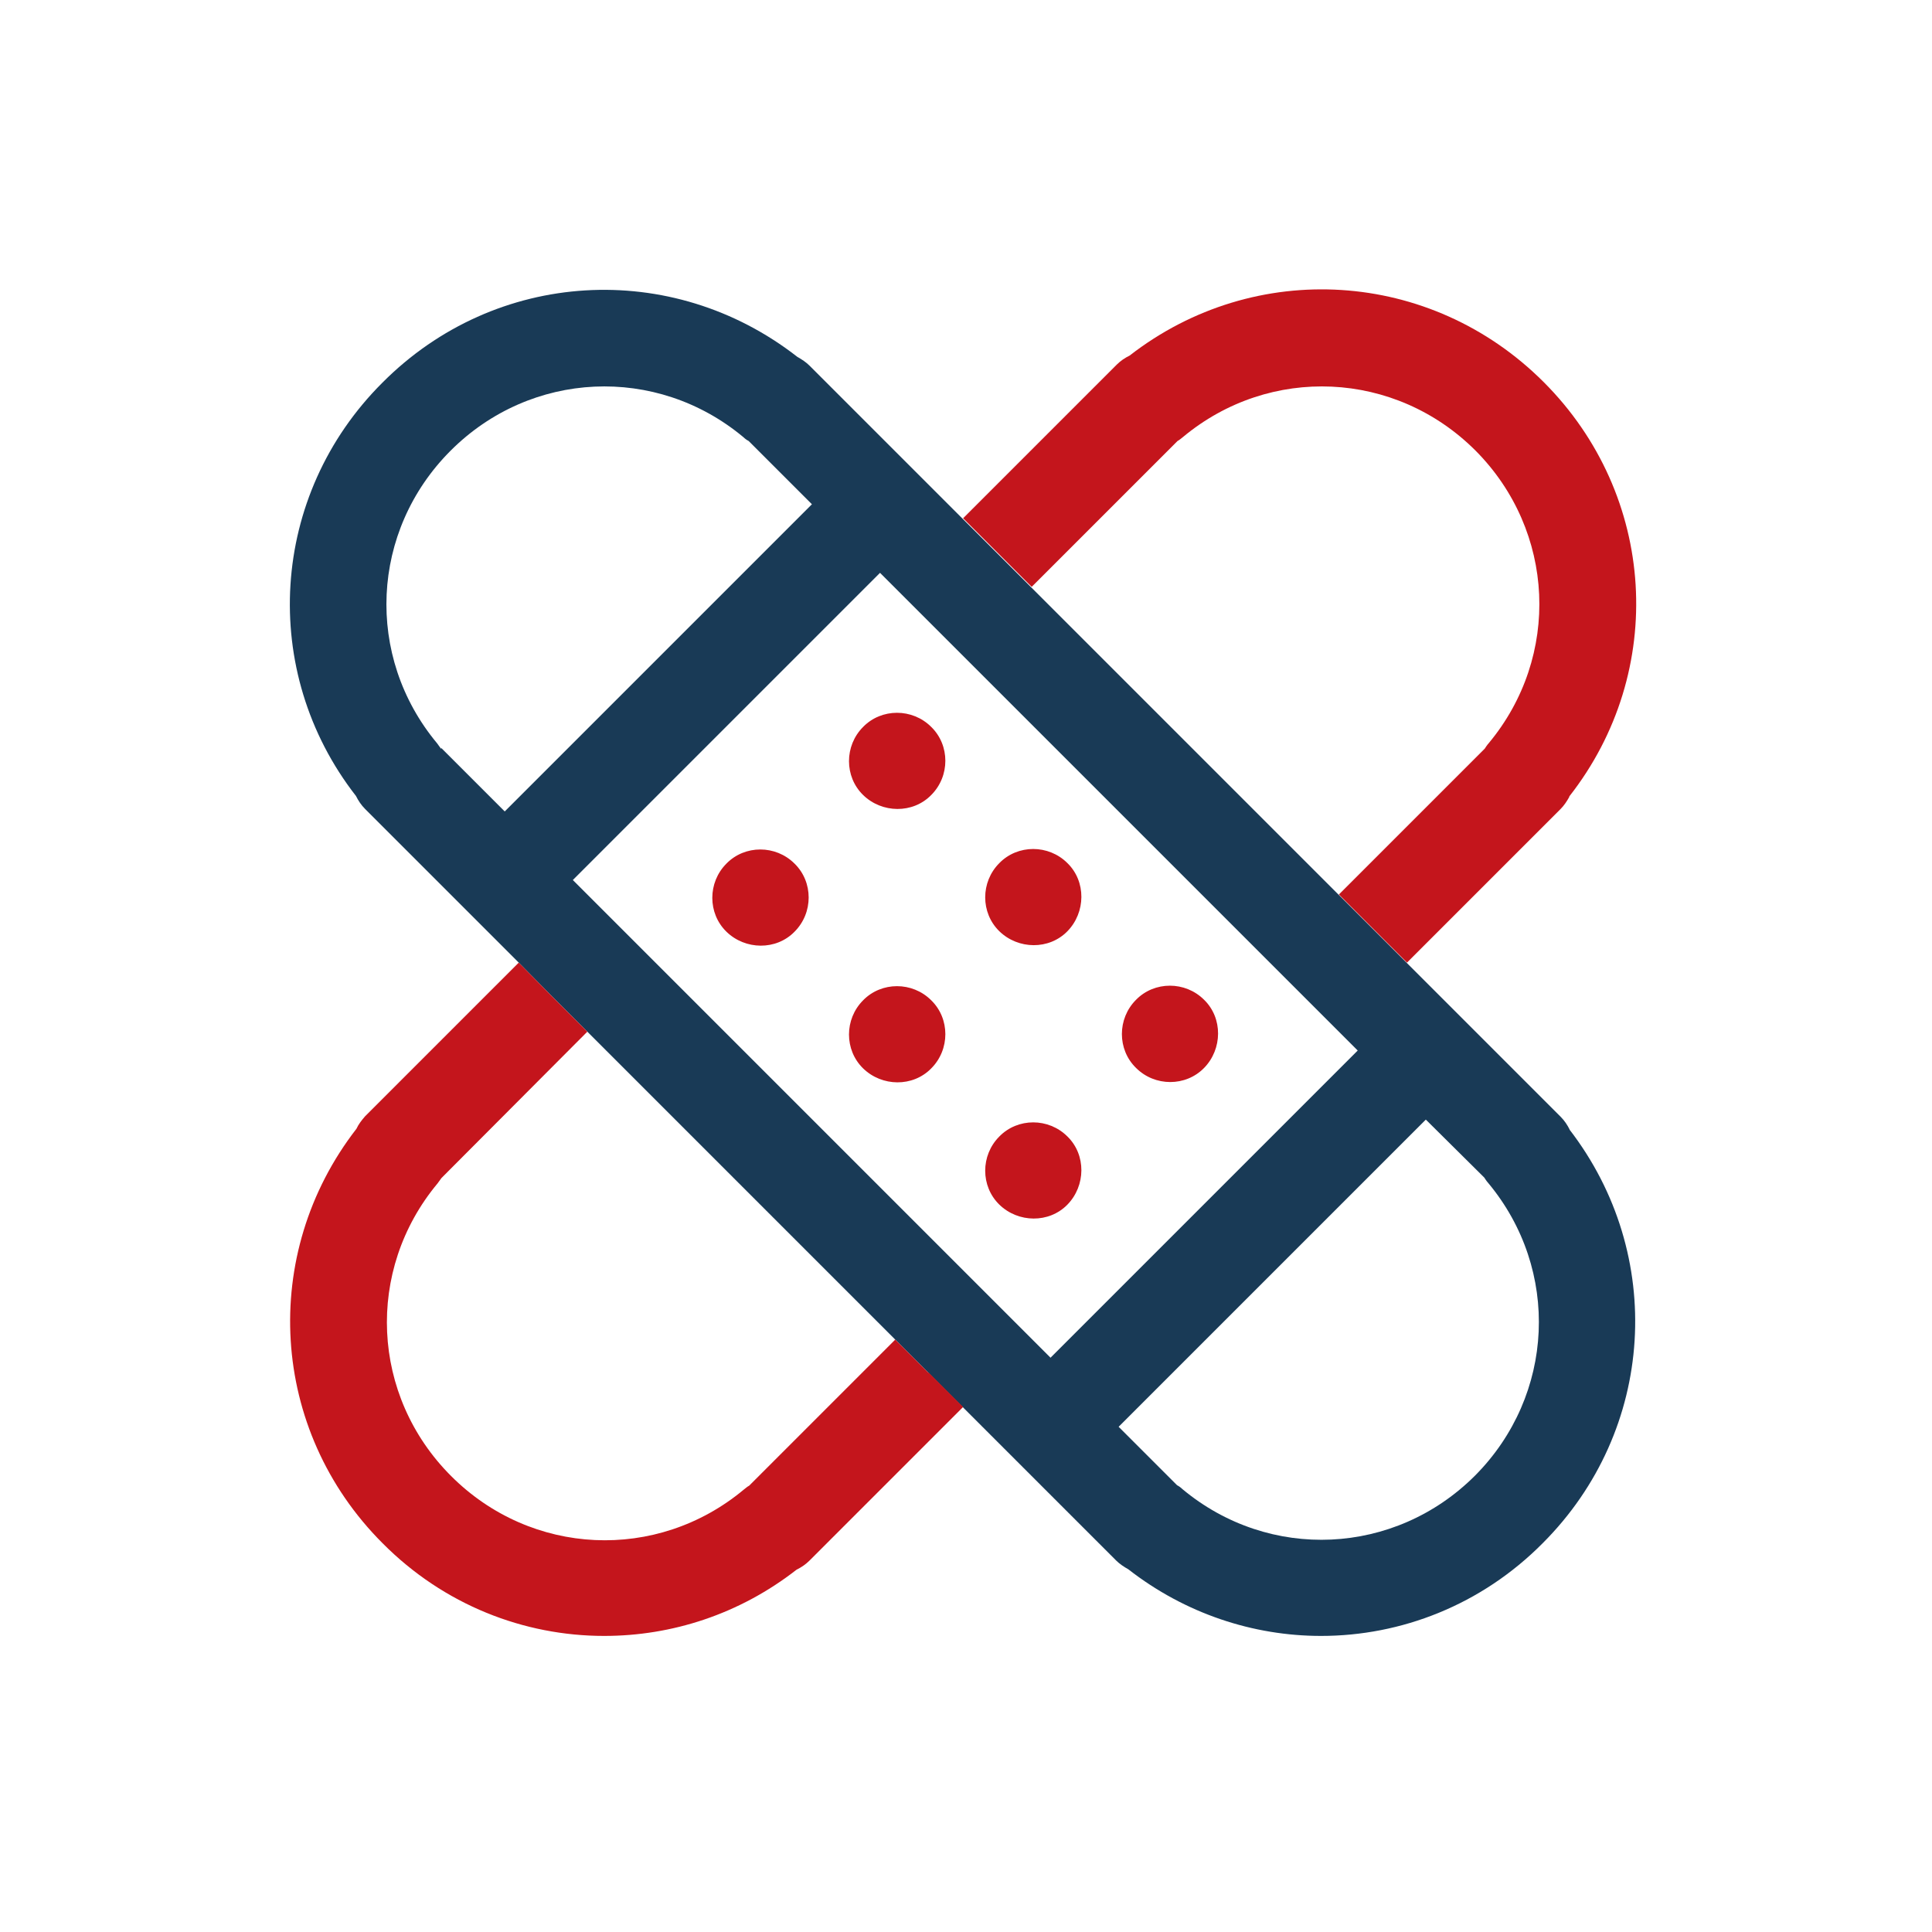 <svg width="40" height="40" viewBox="0 0 40 40" fill="none" xmlns="http://www.w3.org/2000/svg">
<path d="M32.5 23.39C32.45 23.29 32.39 23.2 32.31 23.12L30.24 21.05L29.13 19.94L27.72 18.53L21.36 12.17L20.21 11.02L19.94 10.75L16.76 7.57C16.69 7.5 16.6 7.44 16.51 7.39C13.91 5.36 10.26 5.57 7.92 7.92C5.58 10.25 5.36 13.9 7.37 16.48C7.42 16.58 7.48 16.67 7.56 16.75L9.73 18.92L10.74 19.93L11.44 20.64L19.22 28.42L19.93 29.13L23.11 32.31C23.18 32.38 23.27 32.44 23.36 32.49C24.54 33.41 25.95 33.87 27.35 33.87C29.01 33.87 30.67 33.23 31.94 31.95C34.28 29.61 34.49 25.97 32.49 23.38L32.5 23.39ZM27 20.64L28.11 21.75L21.75 28.11L12.59 18.95L11.86 18.22L18.22 11.86L19.23 12.87L27.01 20.65L27 20.64ZM9.13 15.5C9.13 15.5 9.08 15.43 9.05 15.39C7.55 13.59 7.67 10.99 9.33 9.33C10.99 7.67 13.59 7.55 15.39 9.05C15.42 9.08 15.46 9.11 15.5 9.13L16.81 10.44L10.45 16.8L9.14 15.49L9.13 15.5ZM30.54 30.55C28.88 32.21 26.28 32.33 24.48 30.83C24.45 30.8 24.41 30.77 24.37 30.75L23.16 29.54L29.52 23.18L30.73 24.38C30.73 24.38 30.78 24.46 30.81 24.49C32.31 26.29 32.19 28.89 30.54 30.55Z" fill="#193A56"/>
<path fill-rule="evenodd" clip-rule="evenodd" d="M32.49 16.5C32.44 16.59 32.38 16.68 32.31 16.75L29.13 19.93L27.72 18.52L30.74 15.5C30.74 15.5 30.79 15.42 30.82 15.39C32.32 13.59 32.2 10.99 30.55 9.33C28.89 7.67 26.29 7.55 24.49 9.05C24.45 9.08 24.42 9.11 24.38 9.13L21.36 12.15L20.21 11L19.94 10.73L23.12 7.55C23.2 7.47 23.29 7.41 23.39 7.36C25.98 5.35 29.62 5.57 31.96 7.91C34.3 10.25 34.52 13.9 32.49 16.49V16.5ZM19.23 28.42L19.94 29.13L16.76 32.31C16.68 32.39 16.59 32.45 16.49 32.5C15.31 33.42 13.91 33.87 12.51 33.87C10.85 33.87 9.19 33.23 7.92 31.95C5.58 29.61 5.37 25.96 7.38 23.37C7.42 23.28 7.49 23.19 7.56 23.11L10.74 19.93L11.44 20.64L19.22 28.42H19.23ZM18.52 27.72L12.16 21.36L9.14 24.39C9.14 24.39 9.09 24.46 9.06 24.5C7.56 26.3 7.68 28.9 9.34 30.56C11 32.22 13.6 32.34 15.4 30.84C15.44 30.81 15.47 30.78 15.51 30.76L18.53 27.74L18.52 27.72ZM20.69 23.53C20.3 23.92 20.3 24.56 20.69 24.94C21.08 25.32 21.72 25.33 22.1 24.94C22.48 24.55 22.49 23.91 22.1 23.53C21.71 23.14 21.07 23.14 20.69 23.53ZM19.28 22.12C19.67 21.73 19.67 21.09 19.28 20.71C18.89 20.32 18.25 20.32 17.87 20.71C17.48 21.1 17.48 21.74 17.87 22.12C18.26 22.5 18.9 22.51 19.28 22.12ZM16.45 19.29C16.84 18.9 16.84 18.26 16.45 17.88C16.06 17.49 15.42 17.49 15.04 17.88C14.65 18.27 14.65 18.91 15.04 19.29C15.43 19.67 16.07 19.68 16.45 19.29ZM23.52 20.7C23.13 21.09 23.13 21.73 23.52 22.11C23.91 22.5 24.55 22.5 24.93 22.11C25.31 21.72 25.32 21.08 24.93 20.7C24.54 20.31 23.9 20.31 23.52 20.7ZM20.69 17.87C20.3 18.26 20.3 18.9 20.69 19.28C21.08 19.66 21.72 19.67 22.1 19.28C22.48 18.89 22.49 18.25 22.1 17.87C21.71 17.48 21.07 17.48 20.69 17.87ZM19.28 16.46C19.67 16.07 19.67 15.43 19.28 15.05C18.89 14.66 18.25 14.66 17.87 15.05C17.48 15.44 17.48 16.08 17.87 16.46C18.26 16.84 18.9 16.85 19.28 16.46Z" fill="#C4151C"/>
</svg>
